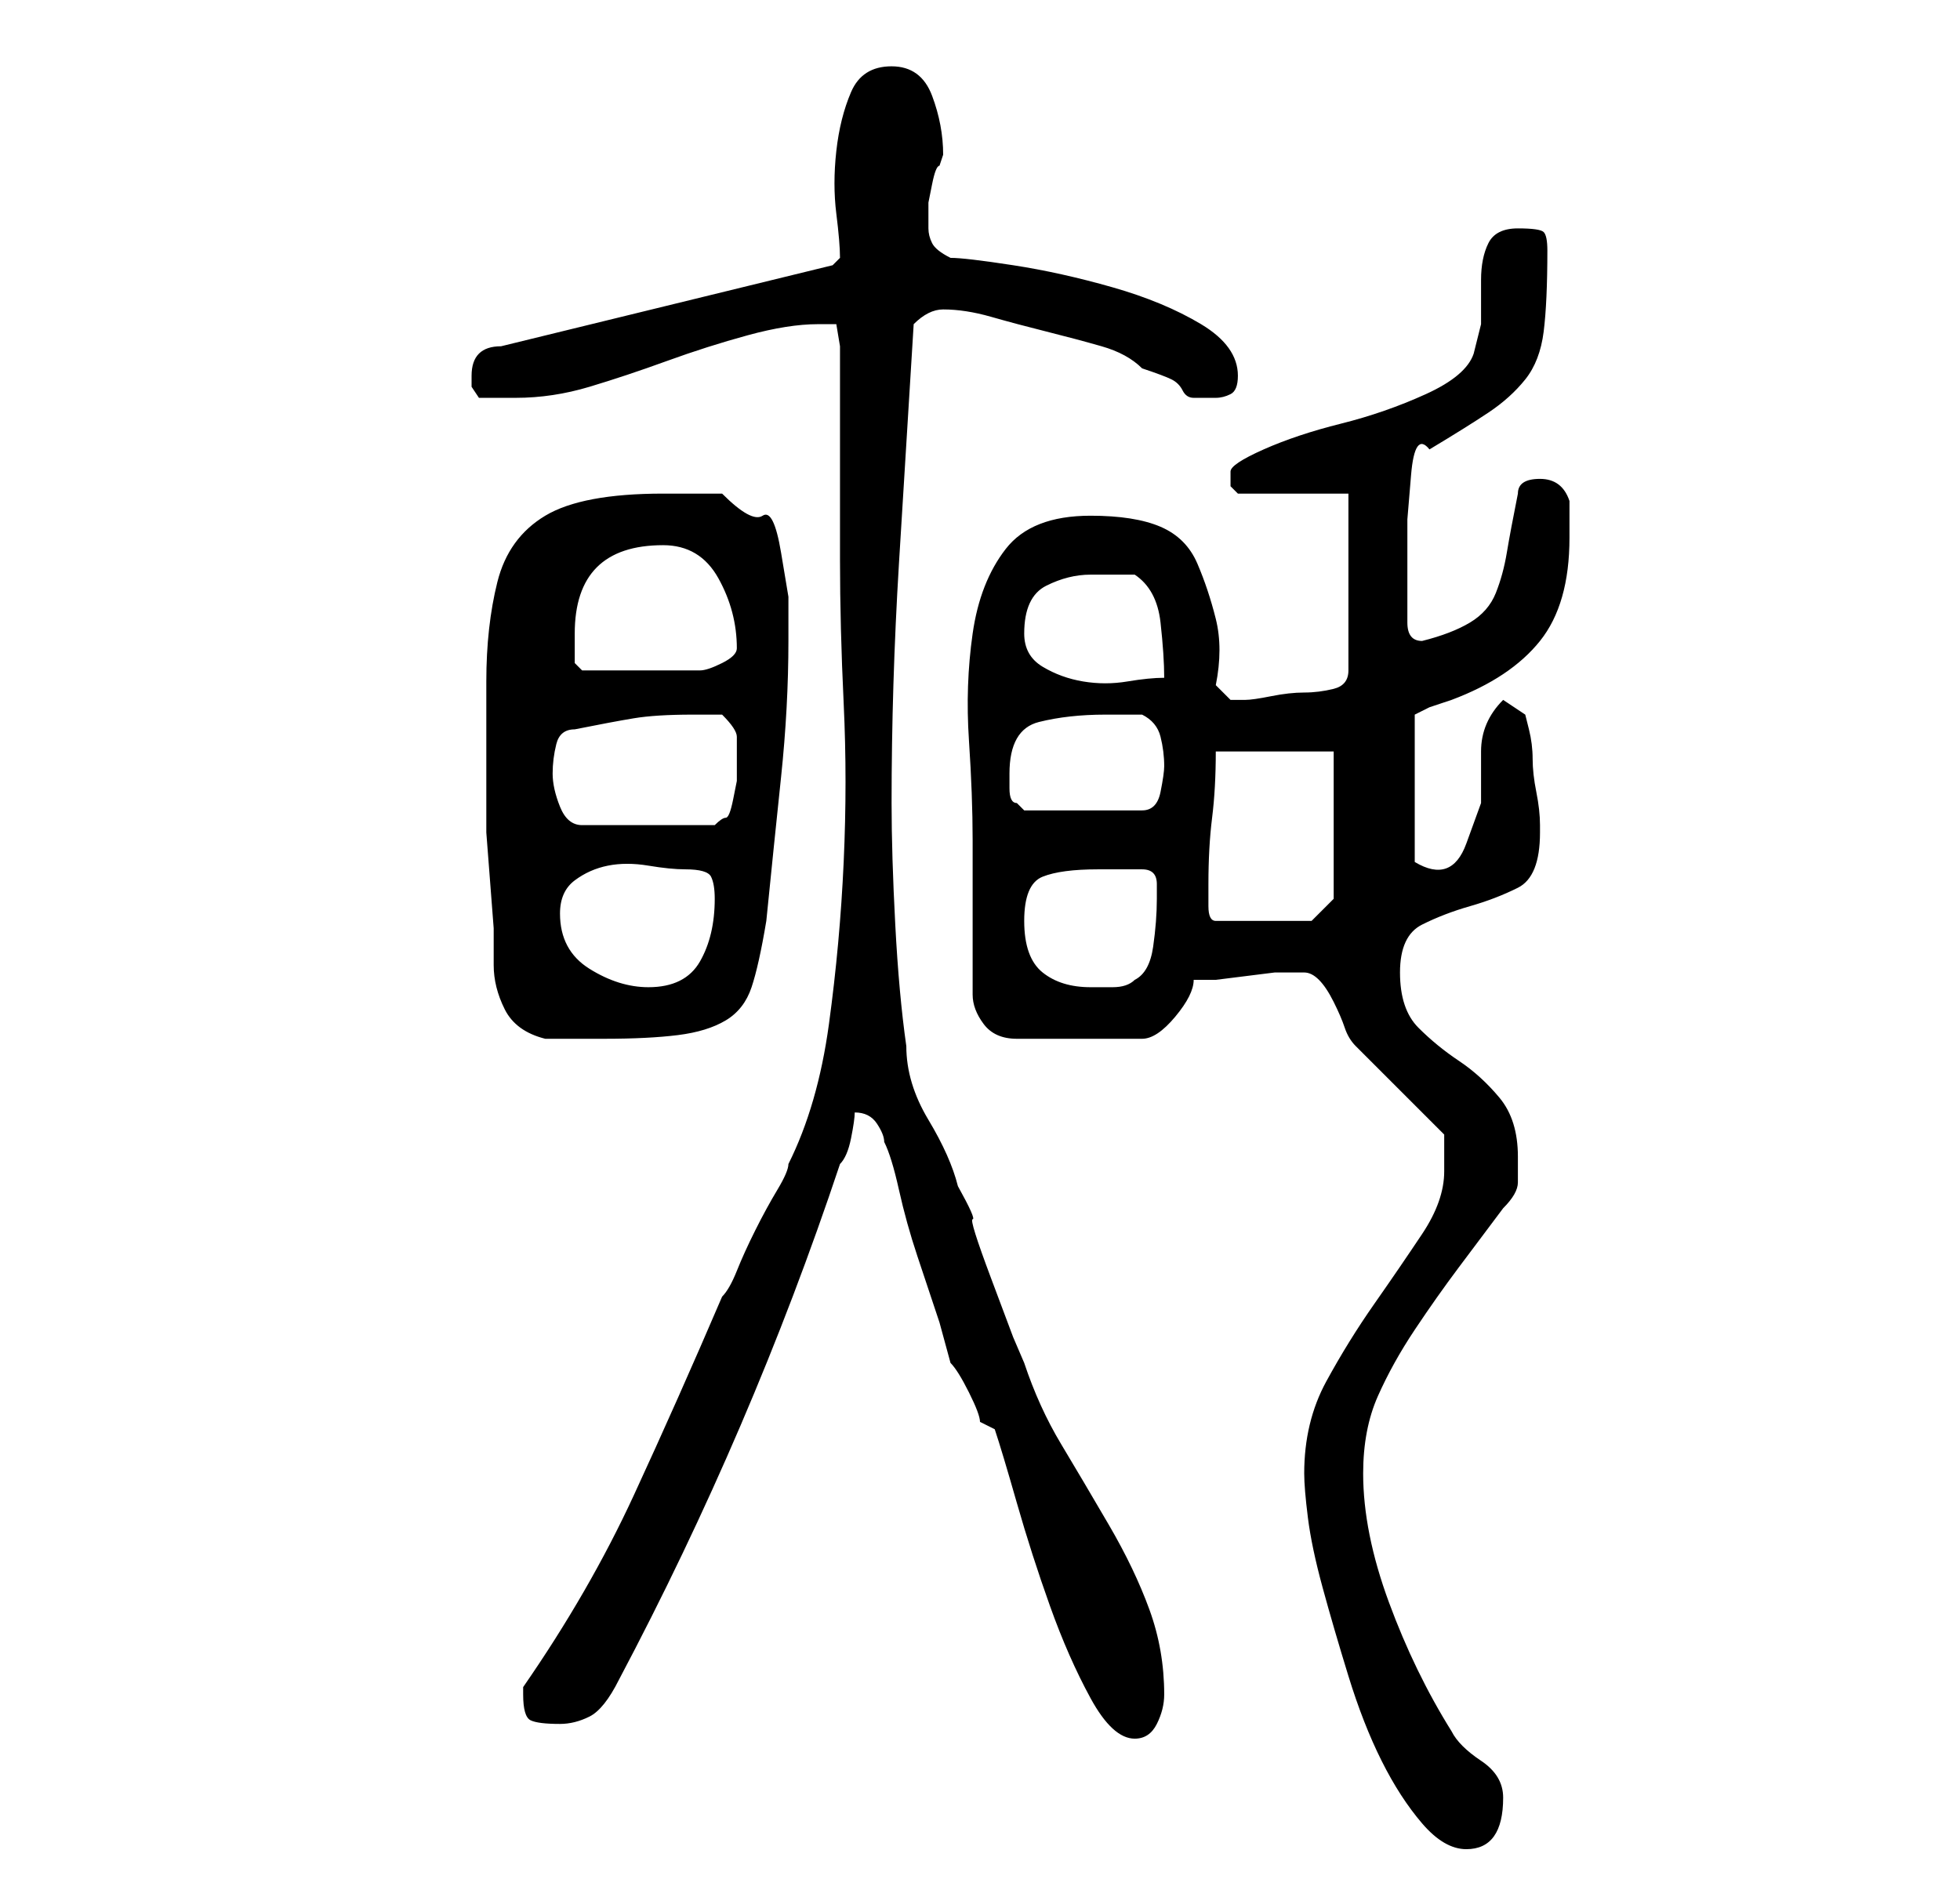 <?xml version="1.0" standalone="no"?>
<!DOCTYPE svg PUBLIC "-//W3C//DTD SVG 1.1//EN" "http://www.w3.org/Graphics/SVG/1.1/DTD/svg11.dtd" >
<svg xmlns="http://www.w3.org/2000/svg" xmlns:xlink="http://www.w3.org/1999/xlink" version="1.1" viewBox="-10 0 266 256">
   <path fill="currentColor"
d="M167 200q0 2 0.5 6t2 9.5t3.5 12t4.5 11.5t5.5 8.5t6 3.5q5 0 5 -7q0 -3 -3 -5t-4 -4q-5 -8 -8.5 -17.5t-3.5 -17.5q0 -6 2 -10.5t5 -9t6 -8.5l6 -8q2 -2 2 -3.5v-3.5q0 -5 -2.5 -8t-5.5 -5t-5.5 -4.5t-2.5 -7.5t3 -6.5t6.5 -2.5t6.5 -2.5t3 -7.5v-1q0 -2 -0.5 -4.5
t-0.5 -4.5t-0.5 -4l-0.5 -2l-3 -2q-3 3 -3 7v7t-2 5.5t-7 2.5v-20l2 -1t3 -1q8 -3 12 -8t4 -14v-2v-3q-1 -3 -4 -3t-3 2q-1 5 -1.5 8t-1.5 5.5t-3.5 4t-6.5 2.5q-2 0 -2 -2.5v-2.5v-5.5v-6t0.5 -6t2.5 -3.5q5 -3 8 -5t5 -4.5t2.5 -6.5t0.5 -11q0 -2 -0.5 -2.5t-3.5 -0.5
t-4 2t-1 5v6t-1 4q-1 3 -6.5 5.5t-11.5 4t-10.5 3.5t-4.5 3v2t1 1h15v24q0 2 -2 2.5t-4 0.5t-4.5 0.5t-3.5 0.5h-2t-2 -2q1 -5 0 -9t-2.5 -7.5t-5 -5t-9.5 -1.5q-8 0 -11.5 4.5t-4.5 11.5t-0.5 14.5t0.5 13.5v21q0 2 1.5 4t4.5 2h17q2 0 4.5 -3t2.5 -5h3t4 -0.5t4 -0.5h2h2
q1 0 2 1t2 3t1.5 3.5t1.5 2.5l2.5 2.5l3.5 3.5l3.5 3.5l2.5 2.5v2v3q0 4 -3 8.5t-6.5 9.5t-6.5 10.5t-3 12.5zM119 185q1 1 2.5 4t1.5 4l1 0.5l1 0.5q1 3 3 10t4.5 14t5.5 12.5t6 5.5q2 0 3 -2t1 -4q0 -6 -2 -11.5t-5.5 -11.5t-6.5 -11t-5 -11l-1.5 -3.5t-3 -8t-2.5 -8
t-2 -4.5q-1 -4 -4 -9t-3 -10q-1 -7 -1.5 -16.5t-0.5 -16.5q0 -16 1 -32.5t2 -32.5q1 -1 2 -1.5t2 -0.5v0q3 0 6.5 1t7.5 2t7.5 2t5.5 3q3 1 4 1.5t1.5 1.5t1.5 1h3q1 0 2 -0.5t1 -2.5q0 -4 -5 -7t-12 -5t-13.5 -3t-8.5 -1q-2 -1 -2.5 -2t-0.5 -2v-2v-1.5t0.5 -2.5t1 -2.5
l0.5 -1.5q0 -4 -1.5 -8t-5.5 -4t-5.5 3.5t-2 8t0 8.5t0.5 6l-1 1l-45 11q-2 0 -3 1t-1 3v1.5t1 1.5h2.5h2.5q5 0 10 -1.5t10.5 -3.5t11 -3.5t9.5 -1.5h2.5t0.5 3v6v8.5v8.5v6q0 9 0.5 19.5t0 21.5t-2 22t-5.5 19q0 1 -1.5 3.5t-3 5.5t-2.5 5.5t-2 3.5q-6 14 -12 27t-15 26v1
q0 3 1 3.5t4 0.5q2 0 4 -1t4 -5q9 -17 16.5 -34.5t13.5 -35.5q1 -1 1.5 -3.5t0.5 -3.5v0q2 0 3 1.5t1 2.5q1 2 2 6.5t2.5 9l3 9t1.5 5.5zM57 131q0 3 1.5 6t5.5 4h4h4q6 0 10 -0.5t6.5 -2t3.5 -4.5t2 -9q1 -10 2 -19.5t1 -18.5v-6t-1 -6t-2.5 -5t-5.5 -3h-4h-4q-11 0 -16 3
t-6.5 9t-1.5 13.5v16.5v4t0.5 6.5t0.5 6.5v5zM66 124q0 -3 2 -4.5t4.5 -2t5.5 0t5 0.5q3 0 3.5 1t0.5 3q0 5 -2 8.5t-7 3.5q-4 0 -8 -2.5t-4 -7.5zM129 125q0 -5 2.5 -6t7.5 -1h6q2 0 2 2v2q0 3 -0.5 6.5t-2.5 4.5q-1 1 -3 1h-3q-4 0 -6.5 -2t-2.5 -7zM154 120q0 -5 0.5 -9
t0.5 -9h16v20l-3 3h-13q-1 0 -1 -2v-3zM65 105q0 -2 0.5 -4t2.5 -2q5 -1 8 -1.5t8 -0.5h4q2 2 2 3v4v2t-0.5 2.5t-1 2.5t-1.5 1h-18q-2 0 -3 -2.5t-1 -4.5zM127 105q0 -6 4 -7t9 -1h5q2 1 2.5 3t0.5 4q0 1 -0.5 3.5t-2.5 2.5h-16l-0.5 -0.5l-0.5 -0.5q-1 0 -1 -2v-2zM68 86
q0 -12 12 -12q5 0 7.5 4.5t2.5 9.5q0 1 -2 2t-3 1h-16l-0.5 -0.5l-0.5 -0.5v-4zM129 86q0 -5 3 -6.5t6 -1.5h3h3q3 2 3.5 6.5t0.5 7.5q-2 0 -5 0.5t-6 0t-5.5 -2t-2.5 -4.5z" />
</svg>
